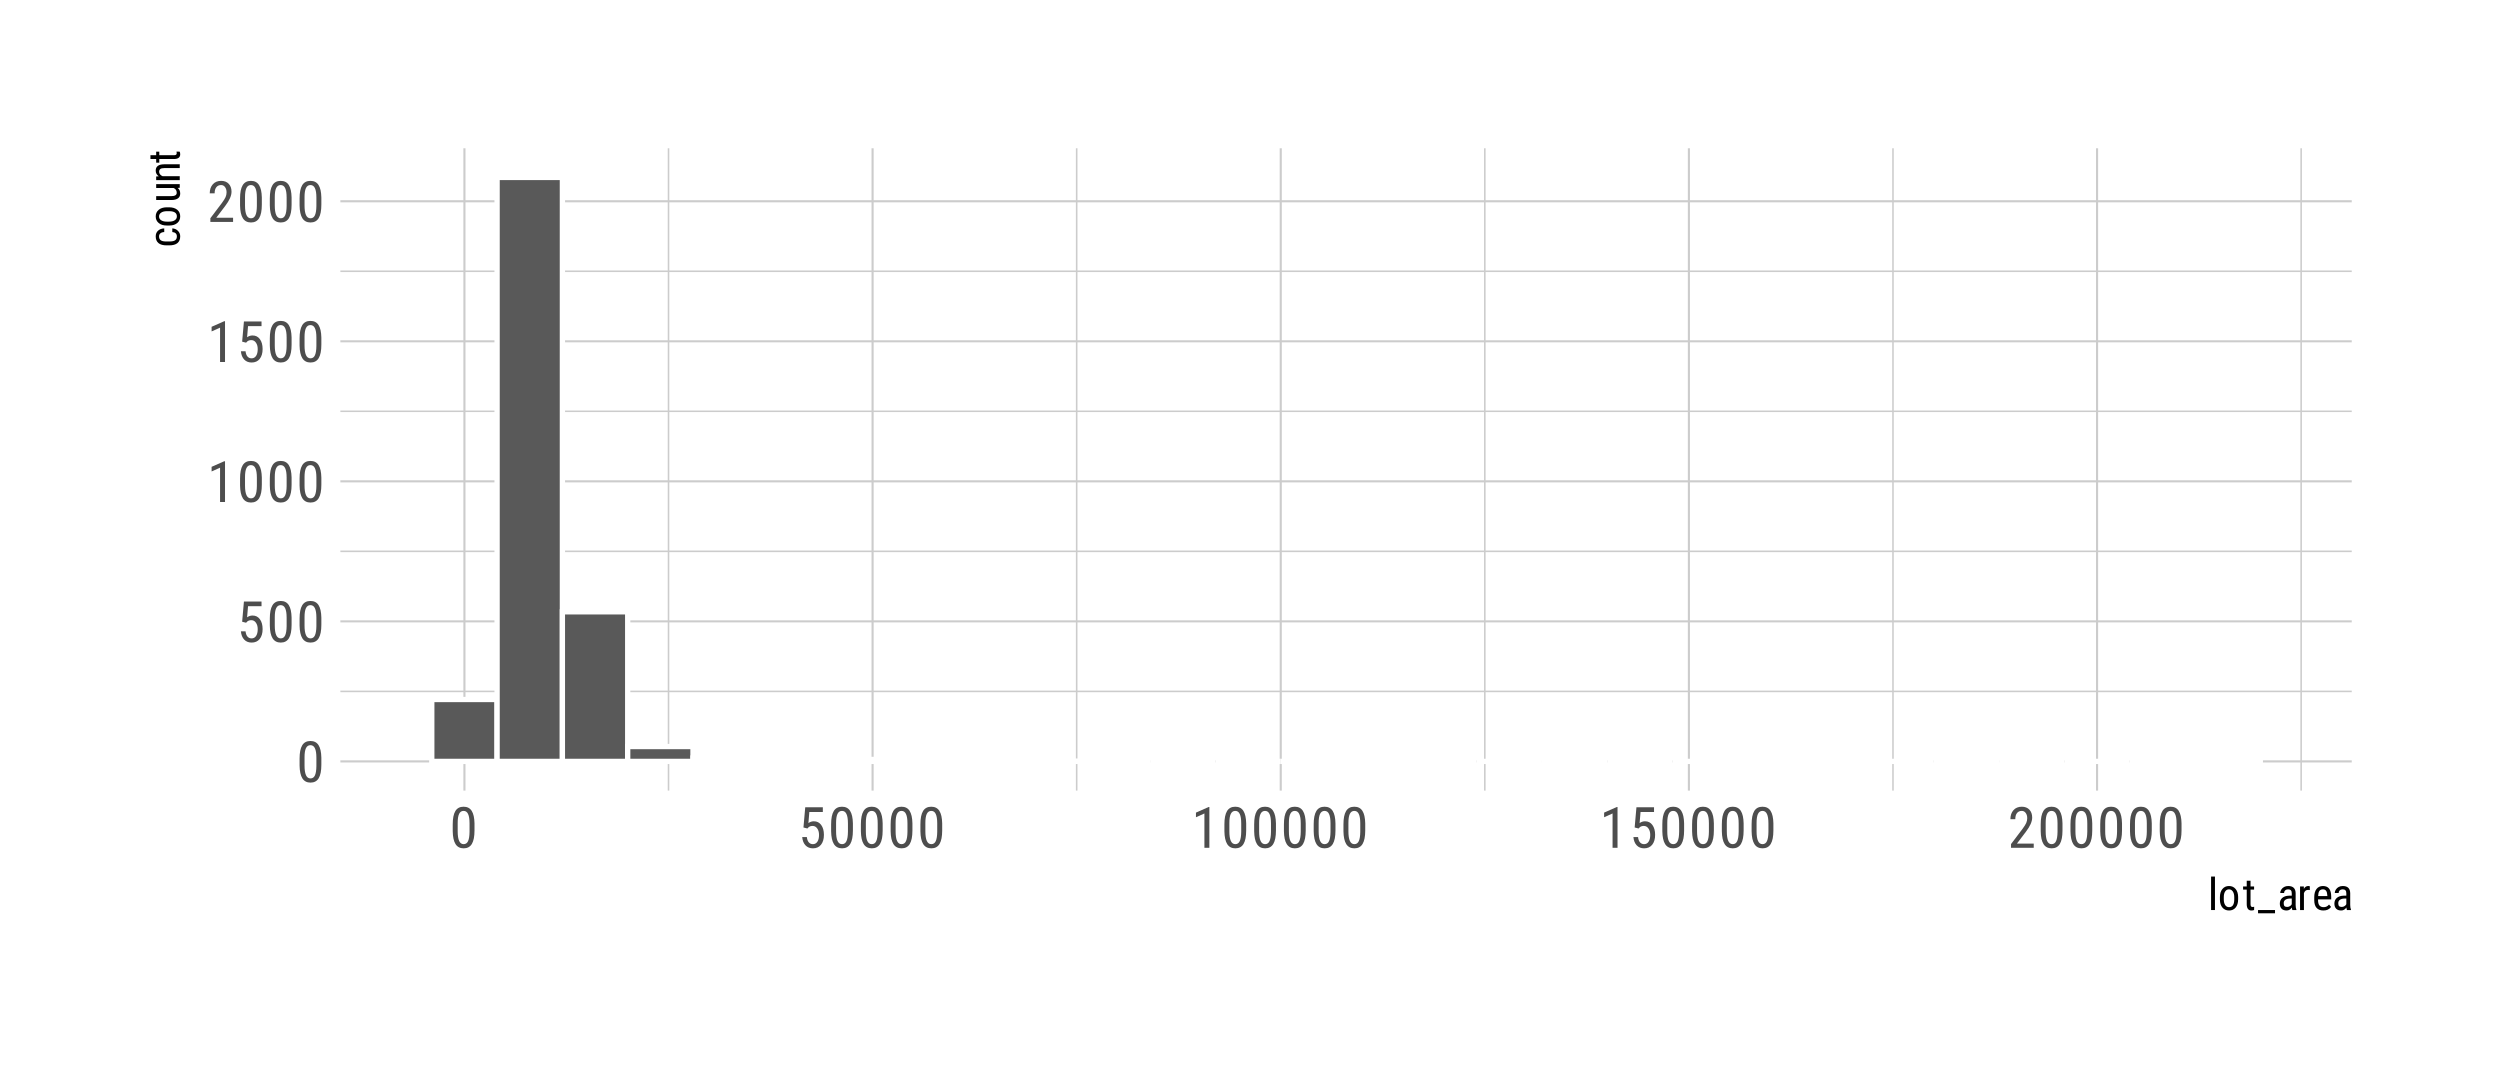 <?xml version="1.0" encoding="UTF-8"?>
<svg xmlns="http://www.w3.org/2000/svg" xmlns:xlink="http://www.w3.org/1999/xlink" width="504pt" height="216pt" viewBox="0 0 504 216" version="1.1">
<defs>
<g>
<symbol overflow="visible" id="glyph0-0">
<path style="stroke:none;" d="M 3.922 0 L 0.578 0 L 0.578 -8.172 L 3.922 -8.172 Z M 3.672 -0.484 L 3.672 -7.688 L 2.375 -4.094 Z M 0.844 -7.641 L 0.844 -0.531 L 2.109 -4.094 Z M 1.031 -0.297 L 3.453 -0.297 L 2.234 -3.703 Z M 2.234 -4.469 L 3.453 -7.875 L 1.031 -7.875 Z M 2.234 -4.469 "/>
</symbol>
<symbol overflow="visible" id="glyph0-1">
<path style="stroke:none;" d="M 5.031 -3.484 C 5.031 -2.273 4.852 -1.375 4.5 -0.781 C 4.145 -0.188 3.594 0.109 2.844 0.109 C 2.113 0.109 1.566 -0.176 1.203 -0.75 C 0.848 -1.32 0.66 -2.18 0.641 -3.328 L 0.641 -4.734 C 0.641 -5.93 0.816 -6.82 1.172 -7.406 C 1.523 -7.988 2.078 -8.281 2.828 -8.281 C 3.566 -8.281 4.113 -8 4.469 -7.438 C 4.82 -6.883 5.008 -6.047 5.031 -4.922 Z M 4.031 -4.906 C 4.031 -5.77 3.93 -6.406 3.734 -6.812 C 3.547 -7.227 3.242 -7.438 2.828 -7.438 C 2.422 -7.438 2.117 -7.234 1.922 -6.828 C 1.734 -6.43 1.641 -5.828 1.641 -5.016 L 1.641 -3.328 C 1.641 -2.461 1.738 -1.812 1.938 -1.375 C 2.133 -0.945 2.438 -0.734 2.844 -0.734 C 3.25 -0.734 3.547 -0.938 3.734 -1.344 C 3.922 -1.75 4.02 -2.375 4.031 -3.219 Z M 4.031 -4.906 "/>
</symbol>
<symbol overflow="visible" id="glyph0-2">
<path style="stroke:none;" d="M 1.062 -4.094 L 1.422 -8.172 L 4.969 -8.172 L 4.969 -7.219 L 2.25 -7.219 L 2.062 -4.984 C 2.395 -5.223 2.758 -5.344 3.156 -5.344 C 3.789 -5.344 4.285 -5.094 4.641 -4.594 C 5.004 -4.102 5.188 -3.441 5.188 -2.609 C 5.188 -1.766 4.988 -1.098 4.594 -0.609 C 4.207 -0.129 3.664 0.109 2.969 0.109 C 2.363 0.109 1.867 -0.086 1.484 -0.484 C 1.098 -0.891 0.875 -1.445 0.812 -2.156 L 1.75 -2.156 C 1.801 -1.688 1.93 -1.332 2.141 -1.094 C 2.359 -0.852 2.633 -0.734 2.969 -0.734 C 3.352 -0.734 3.656 -0.898 3.875 -1.234 C 4.094 -1.566 4.203 -2.02 4.203 -2.594 C 4.203 -3.125 4.082 -3.555 3.844 -3.891 C 3.613 -4.234 3.301 -4.406 2.906 -4.406 C 2.582 -4.406 2.316 -4.32 2.109 -4.156 L 1.859 -3.891 Z M 1.062 -4.094 "/>
</symbol>
<symbol overflow="visible" id="glyph0-3">
<path style="stroke:none;" d="M 3.609 0 L 2.609 0 L 2.609 -6.922 L 0.906 -6.156 L 0.906 -7.094 L 3.453 -8.219 L 3.609 -8.219 Z M 3.609 0 "/>
</symbol>
<symbol overflow="visible" id="glyph0-4">
<path style="stroke:none;" d="M 5.234 0 L 0.656 0 L 0.656 -0.75 L 2.984 -3.828 C 3.336 -4.305 3.582 -4.695 3.719 -5 C 3.852 -5.312 3.922 -5.633 3.922 -5.969 C 3.922 -6.406 3.816 -6.758 3.609 -7.031 C 3.41 -7.301 3.148 -7.438 2.828 -7.438 C 2.41 -7.438 2.086 -7.289 1.859 -7 C 1.629 -6.719 1.516 -6.305 1.516 -5.766 L 0.531 -5.766 C 0.531 -6.516 0.734 -7.117 1.141 -7.578 C 1.555 -8.047 2.117 -8.281 2.828 -8.281 C 3.473 -8.281 3.984 -8.082 4.359 -7.688 C 4.734 -7.289 4.922 -6.758 4.922 -6.094 C 4.922 -5.289 4.5 -4.336 3.656 -3.234 L 1.844 -0.844 L 5.234 -0.844 Z M 5.234 0 "/>
</symbol>
<symbol overflow="visible" id="glyph1-0">
<path style="stroke:none;" d="M 3.078 0 L 0.453 0 L 0.453 -6.406 L 3.078 -6.406 Z M 2.875 -0.375 L 2.875 -6.016 L 1.859 -3.203 Z M 0.656 -5.984 L 0.656 -0.406 L 1.641 -3.203 Z M 0.797 -0.234 L 2.703 -0.234 L 1.75 -2.891 Z M 1.75 -3.5 L 2.703 -6.156 L 0.797 -6.156 Z M 1.75 -3.5 "/>
</symbol>
<symbol overflow="visible" id="glyph1-1">
<path style="stroke:none;" d="M 1.422 0 L 0.641 0 L 0.641 -6.75 L 1.422 -6.75 Z M 1.422 0 "/>
</symbol>
<symbol overflow="visible" id="glyph1-2">
<path style="stroke:none;" d="M 0.422 -2.594 C 0.422 -3.289 0.586 -3.836 0.922 -4.234 C 1.254 -4.641 1.695 -4.844 2.25 -4.844 C 2.801 -4.844 3.242 -4.645 3.578 -4.25 C 3.91 -3.863 4.082 -3.332 4.094 -2.656 L 4.094 -2.156 C 4.094 -1.457 3.926 -0.906 3.594 -0.5 C 3.258 -0.102 2.816 0.094 2.266 0.094 C 1.711 0.094 1.27 -0.098 0.938 -0.484 C 0.602 -0.879 0.43 -1.41 0.422 -2.078 Z M 1.203 -2.156 C 1.203 -1.664 1.297 -1.281 1.484 -1 C 1.672 -0.719 1.93 -0.578 2.266 -0.578 C 2.941 -0.578 3.289 -1.07 3.312 -2.062 L 3.312 -2.594 C 3.312 -3.082 3.211 -3.469 3.016 -3.75 C 2.828 -4.031 2.57 -4.172 2.25 -4.172 C 1.926 -4.172 1.672 -4.031 1.484 -3.75 C 1.297 -3.469 1.203 -3.086 1.203 -2.609 Z M 1.203 -2.156 "/>
</symbol>
<symbol overflow="visible" id="glyph1-3">
<path style="stroke:none;" d="M 1.594 -5.906 L 1.594 -4.75 L 2.312 -4.75 L 2.312 -4.125 L 1.594 -4.125 L 1.594 -1.172 C 1.594 -0.984 1.625 -0.844 1.688 -0.75 C 1.75 -0.656 1.859 -0.609 2.016 -0.609 C 2.109 -0.609 2.211 -0.625 2.328 -0.656 L 2.312 0 C 2.133 0.062 1.953 0.094 1.766 0.094 C 1.461 0.094 1.227 -0.016 1.062 -0.234 C 0.906 -0.461 0.828 -0.773 0.828 -1.172 L 0.828 -4.125 L 0.094 -4.125 L 0.094 -4.75 L 0.828 -4.75 L 0.828 -5.906 Z M 1.594 -5.906 "/>
</symbol>
<symbol overflow="visible" id="glyph1-4">
<path style="stroke:none;" d="M 3.531 0.656 L 0.109 0.656 L 0.109 0 L 3.531 0 Z M 3.531 0.656 "/>
</symbol>
<symbol overflow="visible" id="glyph1-5">
<path style="stroke:none;" d="M 3.031 0 C 2.977 -0.102 2.941 -0.273 2.922 -0.516 C 2.648 -0.109 2.301 0.094 1.875 0.094 C 1.438 0.094 1.098 -0.023 0.859 -0.266 C 0.617 -0.516 0.5 -0.859 0.5 -1.297 C 0.5 -1.773 0.66 -2.156 0.984 -2.438 C 1.316 -2.727 1.77 -2.879 2.344 -2.891 L 2.906 -2.891 L 2.906 -3.391 C 2.906 -3.672 2.844 -3.867 2.719 -3.984 C 2.594 -4.109 2.406 -4.172 2.156 -4.172 C 1.914 -4.172 1.723 -4.098 1.578 -3.953 C 1.43 -3.816 1.359 -3.645 1.359 -3.438 L 0.578 -3.438 C 0.578 -3.676 0.648 -3.906 0.797 -4.125 C 0.941 -4.352 1.133 -4.531 1.375 -4.656 C 1.613 -4.781 1.883 -4.844 2.188 -4.844 C 2.676 -4.844 3.047 -4.723 3.297 -4.484 C 3.547 -4.242 3.676 -3.891 3.688 -3.422 L 3.688 -1.031 C 3.688 -0.656 3.738 -0.336 3.844 -0.078 L 3.844 0 Z M 1.984 -0.625 C 2.18 -0.625 2.363 -0.676 2.531 -0.781 C 2.707 -0.883 2.832 -1.016 2.906 -1.172 L 2.906 -2.312 L 2.469 -2.312 C 2.102 -2.301 1.812 -2.211 1.594 -2.047 C 1.383 -1.891 1.281 -1.672 1.281 -1.391 C 1.281 -1.117 1.332 -0.922 1.438 -0.797 C 1.551 -0.68 1.734 -0.625 1.984 -0.625 Z M 1.984 -0.625 "/>
</symbol>
<symbol overflow="visible" id="glyph1-6">
<path style="stroke:none;" d="M 2.547 -4.031 C 2.43 -4.051 2.312 -4.062 2.188 -4.062 C 1.789 -4.062 1.516 -3.844 1.359 -3.406 L 1.359 0 L 0.578 0 L 0.578 -4.75 L 1.344 -4.75 L 1.344 -4.266 C 1.551 -4.648 1.848 -4.844 2.234 -4.844 C 2.359 -4.844 2.461 -4.82 2.547 -4.781 Z M 2.547 -4.031 "/>
</symbol>
<symbol overflow="visible" id="glyph1-7">
<path style="stroke:none;" d="M 2.281 0.094 C 1.688 0.094 1.227 -0.082 0.906 -0.438 C 0.594 -0.789 0.438 -1.312 0.438 -2 L 0.438 -2.578 C 0.438 -3.285 0.586 -3.836 0.891 -4.234 C 1.203 -4.641 1.633 -4.844 2.188 -4.844 C 2.75 -4.844 3.164 -4.664 3.438 -4.312 C 3.719 -3.957 3.859 -3.406 3.859 -2.656 L 3.859 -2.141 L 1.203 -2.141 L 1.203 -2.031 C 1.203 -1.52 1.297 -1.148 1.484 -0.922 C 1.68 -0.691 1.961 -0.578 2.328 -0.578 C 2.555 -0.578 2.754 -0.617 2.922 -0.703 C 3.098 -0.785 3.266 -0.922 3.422 -1.109 L 3.828 -0.625 C 3.484 -0.145 2.969 0.094 2.281 0.094 Z M 2.188 -4.172 C 1.863 -4.172 1.625 -4.062 1.469 -3.844 C 1.32 -3.625 1.238 -3.281 1.219 -2.812 L 3.078 -2.812 L 3.078 -2.922 C 3.055 -3.367 2.973 -3.688 2.828 -3.875 C 2.691 -4.07 2.477 -4.172 2.188 -4.172 Z M 2.188 -4.172 "/>
</symbol>
<symbol overflow="visible" id="glyph2-0">
<path style="stroke:none;" d="M 0 -3.078 L 0 -0.453 L -6.406 -0.453 L -6.406 -3.078 Z M -0.375 -2.875 L -6.016 -2.875 L -3.203 -1.859 Z M -5.984 -0.656 L -0.406 -0.656 L -3.203 -1.641 Z M -0.234 -0.797 L -0.234 -2.703 L -2.891 -1.75 Z M -3.5 -1.75 L -6.156 -2.703 L -6.156 -0.797 Z M -3.5 -1.75 "/>
</symbol>
<symbol overflow="visible" id="glyph2-1">
<path style="stroke:none;" d="M -0.578 -2.234 C -0.578 -2.492 -0.656 -2.695 -0.812 -2.844 C -0.977 -3 -1.207 -3.086 -1.5 -3.109 L -1.5 -3.844 C -1.039 -3.82 -0.66 -3.656 -0.359 -3.344 C -0.055 -3.039 0.094 -2.672 0.094 -2.234 C 0.094 -1.641 -0.094 -1.188 -0.469 -0.875 C -0.844 -0.57 -1.395 -0.422 -2.125 -0.422 L -2.641 -0.422 C -3.359 -0.422 -3.906 -0.57 -4.281 -0.875 C -4.656 -1.188 -4.844 -1.641 -4.844 -2.234 C -4.844 -2.711 -4.688 -3.094 -4.375 -3.375 C -4.07 -3.664 -3.656 -3.82 -3.125 -3.844 L -3.125 -3.109 C -3.469 -3.086 -3.727 -3 -3.906 -2.844 C -4.082 -2.695 -4.172 -2.492 -4.172 -2.234 C -4.172 -1.879 -4.055 -1.617 -3.828 -1.453 C -3.609 -1.285 -3.238 -1.203 -2.719 -1.203 L -2.109 -1.203 C -1.547 -1.203 -1.148 -1.285 -0.922 -1.453 C -0.691 -1.617 -0.578 -1.879 -0.578 -2.234 Z M -0.578 -2.234 "/>
</symbol>
<symbol overflow="visible" id="glyph2-2">
<path style="stroke:none;" d="M -2.594 -0.422 C -3.289 -0.422 -3.836 -0.586 -4.234 -0.922 C -4.641 -1.254 -4.844 -1.695 -4.844 -2.25 C -4.844 -2.801 -4.645 -3.242 -4.25 -3.578 C -3.863 -3.91 -3.332 -4.082 -2.656 -4.094 L -2.156 -4.094 C -1.457 -4.094 -0.906 -3.926 -0.5 -3.594 C -0.102 -3.258 0.094 -2.816 0.094 -2.266 C 0.094 -1.711 -0.098 -1.27 -0.484 -0.938 C -0.879 -0.602 -1.41 -0.43 -2.078 -0.422 Z M -2.156 -1.203 C -1.664 -1.203 -1.281 -1.297 -1 -1.484 C -0.719 -1.672 -0.578 -1.93 -0.578 -2.266 C -0.578 -2.941 -1.07 -3.289 -2.062 -3.312 L -2.594 -3.312 C -3.082 -3.312 -3.469 -3.211 -3.75 -3.016 C -4.031 -2.828 -4.172 -2.57 -4.172 -2.25 C -4.172 -1.926 -4.031 -1.672 -3.75 -1.484 C -3.469 -1.297 -3.086 -1.203 -2.609 -1.203 Z M -2.156 -1.203 "/>
</symbol>
<symbol overflow="visible" id="glyph2-3">
<path style="stroke:none;" d="M -0.422 -3 C -0.078 -2.75 0.094 -2.375 0.094 -1.875 C 0.094 -1.445 -0.051 -1.125 -0.344 -0.906 C -0.645 -0.688 -1.082 -0.57 -1.656 -0.562 L -4.75 -0.562 L -4.75 -1.344 L -1.719 -1.344 C -0.977 -1.344 -0.609 -1.566 -0.609 -2.016 C -0.609 -2.484 -0.816 -2.805 -1.234 -2.984 L -4.75 -2.984 L -4.75 -3.766 L 0 -3.766 L 0 -3.031 Z M -0.422 -3 "/>
</symbol>
<symbol overflow="visible" id="glyph2-4">
<path style="stroke:none;" d="M -4.75 -1.312 L -4.234 -1.344 C -4.641 -1.633 -4.844 -2.016 -4.844 -2.484 C -4.844 -3.328 -4.281 -3.754 -3.156 -3.766 L 0 -3.766 L 0 -3 L -3.125 -3 C -3.5 -3 -3.766 -2.938 -3.922 -2.812 C -4.078 -2.688 -4.156 -2.5 -4.156 -2.25 C -4.156 -2.051 -4.086 -1.875 -3.953 -1.719 C -3.828 -1.57 -3.66 -1.453 -3.453 -1.359 L 0 -1.359 L 0 -0.578 L -4.75 -0.578 Z M -4.75 -1.312 "/>
</symbol>
<symbol overflow="visible" id="glyph2-5">
<path style="stroke:none;" d="M -5.906 -1.594 L -4.75 -1.594 L -4.75 -2.312 L -4.125 -2.312 L -4.125 -1.594 L -1.172 -1.594 C -0.984 -1.594 -0.844 -1.625 -0.75 -1.688 C -0.656 -1.75 -0.609 -1.859 -0.609 -2.016 C -0.609 -2.109 -0.625 -2.211 -0.656 -2.328 L 0 -2.312 C 0.062 -2.133 0.094 -1.953 0.094 -1.766 C 0.094 -1.461 -0.016 -1.227 -0.234 -1.062 C -0.461 -0.906 -0.773 -0.828 -1.172 -0.828 L -4.125 -0.828 L -4.125 -0.094 L -4.75 -0.094 L -4.75 -0.828 L -5.906 -0.828 Z M -5.906 -1.594 "/>
</symbol>
</g>
<clipPath id="clip1">
  <path d="M 68.617 139 L 474.113 139 L 474.113 140 L 68.617 140 Z M 68.617 139 "/>
</clipPath>
<clipPath id="clip2">
  <path d="M 68.617 110 L 474.113 110 L 474.113 112 L 68.617 112 Z M 68.617 110 "/>
</clipPath>
<clipPath id="clip3">
  <path d="M 68.617 82 L 474.113 82 L 474.113 84 L 68.617 84 Z M 68.617 82 "/>
</clipPath>
<clipPath id="clip4">
  <path d="M 68.617 54 L 474.113 54 L 474.113 55 L 68.617 55 Z M 68.617 54 "/>
</clipPath>
<clipPath id="clip5">
  <path d="M 134 29.887 L 135 29.887 L 135 159.383 L 134 159.383 Z M 134 29.887 "/>
</clipPath>
<clipPath id="clip6">
  <path d="M 216 29.887 L 218 29.887 L 218 159.383 L 216 159.383 Z M 216 29.887 "/>
</clipPath>
<clipPath id="clip7">
  <path d="M 299 29.887 L 300 29.887 L 300 159.383 L 299 159.383 Z M 299 29.887 "/>
</clipPath>
<clipPath id="clip8">
  <path d="M 381 29.887 L 382 29.887 L 382 159.383 L 381 159.383 Z M 381 29.887 "/>
</clipPath>
<clipPath id="clip9">
  <path d="M 463 29.887 L 465 29.887 L 465 159.383 L 463 159.383 Z M 463 29.887 "/>
</clipPath>
<clipPath id="clip10">
  <path d="M 68.617 153 L 474.113 153 L 474.113 154 L 68.617 154 Z M 68.617 153 "/>
</clipPath>
<clipPath id="clip11">
  <path d="M 68.617 125 L 474.113 125 L 474.113 126 L 68.617 126 Z M 68.617 125 "/>
</clipPath>
<clipPath id="clip12">
  <path d="M 68.617 96 L 474.113 96 L 474.113 98 L 68.617 98 Z M 68.617 96 "/>
</clipPath>
<clipPath id="clip13">
  <path d="M 68.617 68 L 474.113 68 L 474.113 70 L 68.617 70 Z M 68.617 68 "/>
</clipPath>
<clipPath id="clip14">
  <path d="M 68.617 40 L 474.113 40 L 474.113 41 L 68.617 41 Z M 68.617 40 "/>
</clipPath>
<clipPath id="clip15">
  <path d="M 93 29.887 L 94 29.887 L 94 159.383 L 93 159.383 Z M 93 29.887 "/>
</clipPath>
<clipPath id="clip16">
  <path d="M 175 29.887 L 177 29.887 L 177 159.383 L 175 159.383 Z M 175 29.887 "/>
</clipPath>
<clipPath id="clip17">
  <path d="M 257 29.887 L 259 29.887 L 259 159.383 L 257 159.383 Z M 257 29.887 "/>
</clipPath>
<clipPath id="clip18">
  <path d="M 340 29.887 L 341 29.887 L 341 159.383 L 340 159.383 Z M 340 29.887 "/>
</clipPath>
<clipPath id="clip19">
  <path d="M 422 29.887 L 423 29.887 L 423 159.383 L 422 159.383 Z M 422 29.887 "/>
</clipPath>
</defs>
<g id="surface4">
<rect x="0" y="0" width="504" height="216" style="fill:rgb(100%,100%,100%);fill-opacity:1;stroke:none;"/>
<g clip-path="url(#clip1)" clip-rule="nonzero">
<path style="fill:none;stroke-width:0.32;stroke-linecap:butt;stroke-linejoin:round;stroke:rgb(80%,80%,80%);stroke-opacity:1;stroke-miterlimit:10;" d="M 68.617 139.383 L 474.113 139.383 "/>
</g>
<g clip-path="url(#clip2)" clip-rule="nonzero">
<path style="fill:none;stroke-width:0.32;stroke-linecap:butt;stroke-linejoin:round;stroke:rgb(80%,80%,80%);stroke-opacity:1;stroke-miterlimit:10;" d="M 68.617 111.152 L 474.113 111.152 "/>
</g>
<g clip-path="url(#clip3)" clip-rule="nonzero">
<path style="fill:none;stroke-width:0.32;stroke-linecap:butt;stroke-linejoin:round;stroke:rgb(80%,80%,80%);stroke-opacity:1;stroke-miterlimit:10;" d="M 68.617 82.918 L 474.113 82.918 "/>
</g>
<g clip-path="url(#clip4)" clip-rule="nonzero">
<path style="fill:none;stroke-width:0.32;stroke-linecap:butt;stroke-linejoin:round;stroke:rgb(80%,80%,80%);stroke-opacity:1;stroke-miterlimit:10;" d="M 68.617 54.688 L 474.113 54.688 "/>
</g>
<g clip-path="url(#clip5)" clip-rule="nonzero">
<path style="fill:none;stroke-width:0.32;stroke-linecap:butt;stroke-linejoin:round;stroke:rgb(80%,80%,80%);stroke-opacity:1;stroke-miterlimit:10;" d="M 134.773 159.383 L 134.773 29.887 "/>
</g>
<g clip-path="url(#clip6)" clip-rule="nonzero">
<path style="fill:none;stroke-width:0.32;stroke-linecap:butt;stroke-linejoin:round;stroke:rgb(80%,80%,80%);stroke-opacity:1;stroke-miterlimit:10;" d="M 217.059 159.383 L 217.059 29.887 "/>
</g>
<g clip-path="url(#clip7)" clip-rule="nonzero">
<path style="fill:none;stroke-width:0.32;stroke-linecap:butt;stroke-linejoin:round;stroke:rgb(80%,80%,80%);stroke-opacity:1;stroke-miterlimit:10;" d="M 299.34 159.383 L 299.34 29.887 "/>
</g>
<g clip-path="url(#clip8)" clip-rule="nonzero">
<path style="fill:none;stroke-width:0.32;stroke-linecap:butt;stroke-linejoin:round;stroke:rgb(80%,80%,80%);stroke-opacity:1;stroke-miterlimit:10;" d="M 381.625 159.383 L 381.625 29.887 "/>
</g>
<g clip-path="url(#clip9)" clip-rule="nonzero">
<path style="fill:none;stroke-width:0.32;stroke-linecap:butt;stroke-linejoin:round;stroke:rgb(80%,80%,80%);stroke-opacity:1;stroke-miterlimit:10;" d="M 463.91 159.383 L 463.91 29.887 "/>
</g>
<g clip-path="url(#clip10)" clip-rule="nonzero">
<path style="fill:none;stroke-width:0.427;stroke-linecap:butt;stroke-linejoin:round;stroke:rgb(80%,80%,80%);stroke-opacity:1;stroke-miterlimit:10;" d="M 68.617 153.496 L 474.113 153.496 "/>
</g>
<g clip-path="url(#clip11)" clip-rule="nonzero">
<path style="fill:none;stroke-width:0.427;stroke-linecap:butt;stroke-linejoin:round;stroke:rgb(80%,80%,80%);stroke-opacity:1;stroke-miterlimit:10;" d="M 68.617 125.266 L 474.113 125.266 "/>
</g>
<g clip-path="url(#clip12)" clip-rule="nonzero">
<path style="fill:none;stroke-width:0.427;stroke-linecap:butt;stroke-linejoin:round;stroke:rgb(80%,80%,80%);stroke-opacity:1;stroke-miterlimit:10;" d="M 68.617 97.035 L 474.113 97.035 "/>
</g>
<g clip-path="url(#clip13)" clip-rule="nonzero">
<path style="fill:none;stroke-width:0.427;stroke-linecap:butt;stroke-linejoin:round;stroke:rgb(80%,80%,80%);stroke-opacity:1;stroke-miterlimit:10;" d="M 68.617 68.805 L 474.113 68.805 "/>
</g>
<g clip-path="url(#clip14)" clip-rule="nonzero">
<path style="fill:none;stroke-width:0.427;stroke-linecap:butt;stroke-linejoin:round;stroke:rgb(80%,80%,80%);stroke-opacity:1;stroke-miterlimit:10;" d="M 68.617 40.574 L 474.113 40.574 "/>
</g>
<g clip-path="url(#clip15)" clip-rule="nonzero">
<path style="fill:none;stroke-width:0.427;stroke-linecap:butt;stroke-linejoin:round;stroke:rgb(80%,80%,80%);stroke-opacity:1;stroke-miterlimit:10;" d="M 93.629 159.383 L 93.629 29.887 "/>
</g>
<g clip-path="url(#clip16)" clip-rule="nonzero">
<path style="fill:none;stroke-width:0.427;stroke-linecap:butt;stroke-linejoin:round;stroke:rgb(80%,80%,80%);stroke-opacity:1;stroke-miterlimit:10;" d="M 175.914 159.383 L 175.914 29.887 "/>
</g>
<g clip-path="url(#clip17)" clip-rule="nonzero">
<path style="fill:none;stroke-width:0.427;stroke-linecap:butt;stroke-linejoin:round;stroke:rgb(80%,80%,80%);stroke-opacity:1;stroke-miterlimit:10;" d="M 258.199 159.383 L 258.199 29.887 "/>
</g>
<g clip-path="url(#clip18)" clip-rule="nonzero">
<path style="fill:none;stroke-width:0.427;stroke-linecap:butt;stroke-linejoin:round;stroke:rgb(80%,80%,80%);stroke-opacity:1;stroke-miterlimit:10;" d="M 340.484 159.383 L 340.484 29.887 "/>
</g>
<g clip-path="url(#clip19)" clip-rule="nonzero">
<path style="fill:none;stroke-width:0.427;stroke-linecap:butt;stroke-linejoin:round;stroke:rgb(80%,80%,80%);stroke-opacity:1;stroke-miterlimit:10;" d="M 422.766 159.383 L 422.766 29.887 "/>
</g>
<path style="fill-rule:nonzero;fill:rgb(34.902%,34.902%,34.902%);fill-opacity:1;stroke-width:1.067;stroke-linecap:square;stroke-linejoin:miter;stroke:rgb(100%,100%,100%);stroke-opacity:1;stroke-miterlimit:10;" d="M 87.047 153.496 L 100.211 153.496 L 100.211 141.02 L 87.047 141.02 Z M 87.047 153.496 "/>
<path style="fill-rule:nonzero;fill:rgb(34.902%,34.902%,34.902%);fill-opacity:1;stroke-width:1.067;stroke-linecap:square;stroke-linejoin:miter;stroke:rgb(100%,100%,100%);stroke-opacity:1;stroke-miterlimit:10;" d="M 100.215 153.496 L 113.379 153.496 L 113.379 35.773 L 100.215 35.773 Z M 100.215 153.496 "/>
<path style="fill-rule:nonzero;fill:rgb(34.902%,34.902%,34.902%);fill-opacity:1;stroke-width:1.067;stroke-linecap:square;stroke-linejoin:miter;stroke:rgb(100%,100%,100%);stroke-opacity:1;stroke-miterlimit:10;" d="M 113.379 153.496 L 126.543 153.496 L 126.543 123.344 L 113.379 123.344 Z M 113.379 153.496 "/>
<path style="fill-rule:nonzero;fill:rgb(34.902%,34.902%,34.902%);fill-opacity:1;stroke-width:1.067;stroke-linecap:square;stroke-linejoin:miter;stroke:rgb(100%,100%,100%);stroke-opacity:1;stroke-miterlimit:10;" d="M 126.543 153.496 L 139.707 153.496 L 139.707 150.504 L 126.543 150.504 Z M 126.543 153.496 "/>
<path style="fill-rule:nonzero;fill:rgb(34.902%,34.902%,34.902%);fill-opacity:1;stroke-width:1.067;stroke-linecap:square;stroke-linejoin:miter;stroke:rgb(100%,100%,100%);stroke-opacity:1;stroke-miterlimit:10;" d="M 139.711 153.496 L 152.875 153.496 L 152.875 152.82 L 139.711 152.82 Z M 139.711 153.496 "/>
<path style="fill-rule:nonzero;fill:rgb(34.902%,34.902%,34.902%);fill-opacity:1;stroke-width:1.067;stroke-linecap:square;stroke-linejoin:miter;stroke:rgb(100%,100%,100%);stroke-opacity:1;stroke-miterlimit:10;" d="M 152.875 153.496 L 166.039 153.496 L 166.039 153.102 L 152.875 153.102 Z M 152.875 153.496 "/>
<path style="fill-rule:nonzero;fill:rgb(34.902%,34.902%,34.902%);fill-opacity:1;stroke-width:1.067;stroke-linecap:square;stroke-linejoin:miter;stroke:rgb(100%,100%,100%);stroke-opacity:1;stroke-miterlimit:10;" d="M 166.039 153.496 L 179.203 153.496 L 179.203 153.102 L 166.039 153.102 Z M 166.039 153.496 "/>
<path style="fill-rule:nonzero;fill:rgb(34.902%,34.902%,34.902%);fill-opacity:1;stroke-width:1.067;stroke-linecap:square;stroke-linejoin:miter;stroke:rgb(100%,100%,100%);stroke-opacity:1;stroke-miterlimit:10;" d="M 179.207 153.496 L 192.371 153.496 L 192.371 153.215 L 179.207 153.215 Z M 179.207 153.496 "/>
<path style="fill-rule:nonzero;fill:rgb(34.902%,34.902%,34.902%);fill-opacity:1;stroke-width:1.067;stroke-linecap:square;stroke-linejoin:miter;stroke:rgb(100%,100%,100%);stroke-opacity:1;stroke-miterlimit:10;" d="M 192.371 153.496 L 205.535 153.496 L 205.535 153.441 L 192.371 153.441 Z M 192.371 153.496 "/>
<path style="fill-rule:nonzero;fill:rgb(34.902%,34.902%,34.902%);fill-opacity:1;stroke-width:1.067;stroke-linecap:square;stroke-linejoin:miter;stroke:rgb(100%,100%,100%);stroke-opacity:1;stroke-miterlimit:10;" d="M 205.535 153.496 L 218.699 153.496 L 218.699 153.441 L 205.535 153.441 Z M 205.535 153.496 "/>
<path style="fill:none;stroke-width:1.067;stroke-linecap:square;stroke-linejoin:miter;stroke:rgb(100%,100%,100%);stroke-opacity:1;stroke-miterlimit:10;" d="M 218.703 153.496 L 231.867 153.496 Z M 218.703 153.496 "/>
<path style="fill:none;stroke-width:1.067;stroke-linecap:square;stroke-linejoin:miter;stroke:rgb(100%,100%,100%);stroke-opacity:1;stroke-miterlimit:10;" d="M 231.867 153.496 L 245.031 153.496 Z M 231.867 153.496 "/>
<path style="fill:none;stroke-width:1.067;stroke-linecap:square;stroke-linejoin:miter;stroke:rgb(100%,100%,100%);stroke-opacity:1;stroke-miterlimit:10;" d="M 245.035 153.496 L 258.199 153.496 Z M 245.035 153.496 "/>
<path style="fill:none;stroke-width:1.067;stroke-linecap:square;stroke-linejoin:miter;stroke:rgb(100%,100%,100%);stroke-opacity:1;stroke-miterlimit:10;" d="M 258.199 153.496 L 271.363 153.496 Z M 258.199 153.496 "/>
<path style="fill-rule:nonzero;fill:rgb(34.902%,34.902%,34.902%);fill-opacity:1;stroke-width:1.067;stroke-linecap:square;stroke-linejoin:miter;stroke:rgb(100%,100%,100%);stroke-opacity:1;stroke-miterlimit:10;" d="M 271.363 153.496 L 284.527 153.496 L 284.527 153.441 L 271.363 153.441 Z M 271.363 153.496 "/>
<path style="fill:none;stroke-width:1.067;stroke-linecap:square;stroke-linejoin:miter;stroke:rgb(100%,100%,100%);stroke-opacity:1;stroke-miterlimit:10;" d="M 284.531 153.496 L 297.695 153.496 Z M 284.531 153.496 "/>
<path style="fill:none;stroke-width:1.067;stroke-linecap:square;stroke-linejoin:miter;stroke:rgb(100%,100%,100%);stroke-opacity:1;stroke-miterlimit:10;" d="M 297.695 153.496 L 310.859 153.496 Z M 297.695 153.496 "/>
<path style="fill:none;stroke-width:1.067;stroke-linecap:square;stroke-linejoin:miter;stroke:rgb(100%,100%,100%);stroke-opacity:1;stroke-miterlimit:10;" d="M 310.859 153.496 L 324.023 153.496 Z M 310.859 153.496 "/>
<path style="fill:none;stroke-width:1.067;stroke-linecap:square;stroke-linejoin:miter;stroke:rgb(100%,100%,100%);stroke-opacity:1;stroke-miterlimit:10;" d="M 324.027 153.496 L 337.191 153.496 Z M 324.027 153.496 "/>
<path style="fill:none;stroke-width:1.067;stroke-linecap:square;stroke-linejoin:miter;stroke:rgb(100%,100%,100%);stroke-opacity:1;stroke-miterlimit:10;" d="M 337.191 153.496 L 350.355 153.496 Z M 337.191 153.496 "/>
<path style="fill-rule:nonzero;fill:rgb(34.902%,34.902%,34.902%);fill-opacity:1;stroke-width:1.067;stroke-linecap:square;stroke-linejoin:miter;stroke:rgb(100%,100%,100%);stroke-opacity:1;stroke-miterlimit:10;" d="M 350.355 153.496 L 363.52 153.496 L 363.52 153.441 L 350.355 153.441 Z M 350.355 153.496 "/>
<path style="fill-rule:nonzero;fill:rgb(34.902%,34.902%,34.902%);fill-opacity:1;stroke-width:1.067;stroke-linecap:square;stroke-linejoin:miter;stroke:rgb(100%,100%,100%);stroke-opacity:1;stroke-miterlimit:10;" d="M 363.523 153.496 L 376.688 153.496 L 376.688 153.441 L 363.523 153.441 Z M 363.523 153.496 "/>
<path style="fill:none;stroke-width:1.067;stroke-linecap:square;stroke-linejoin:miter;stroke:rgb(100%,100%,100%);stroke-opacity:1;stroke-miterlimit:10;" d="M 376.688 153.496 L 389.852 153.496 Z M 376.688 153.496 "/>
<path style="fill:none;stroke-width:1.067;stroke-linecap:square;stroke-linejoin:miter;stroke:rgb(100%,100%,100%);stroke-opacity:1;stroke-miterlimit:10;" d="M 389.852 153.496 L 403.016 153.496 Z M 389.852 153.496 "/>
<path style="fill:none;stroke-width:1.067;stroke-linecap:square;stroke-linejoin:miter;stroke:rgb(100%,100%,100%);stroke-opacity:1;stroke-miterlimit:10;" d="M 403.02 153.496 L 416.184 153.496 Z M 403.02 153.496 "/>
<path style="fill:none;stroke-width:1.067;stroke-linecap:square;stroke-linejoin:miter;stroke:rgb(100%,100%,100%);stroke-opacity:1;stroke-miterlimit:10;" d="M 416.184 153.496 L 429.348 153.496 Z M 416.184 153.496 "/>
<path style="fill:none;stroke-width:1.067;stroke-linecap:square;stroke-linejoin:miter;stroke:rgb(100%,100%,100%);stroke-opacity:1;stroke-miterlimit:10;" d="M 429.348 153.496 L 442.512 153.496 Z M 429.348 153.496 "/>
<path style="fill-rule:nonzero;fill:rgb(34.902%,34.902%,34.902%);fill-opacity:1;stroke-width:1.067;stroke-linecap:square;stroke-linejoin:miter;stroke:rgb(100%,100%,100%);stroke-opacity:1;stroke-miterlimit:10;" d="M 442.516 153.496 L 455.68 153.496 L 455.68 153.441 L 442.516 153.441 Z M 442.516 153.496 "/>
<g style="fill:rgb(30.196%,30.196%,30.196%);fill-opacity:1;">
  <use xlink:href="#glyph0-1" x="59.754" y="157.665"/>
</g>
<g style="fill:rgb(30.196%,30.196%,30.196%);fill-opacity:1;">
  <use xlink:href="#glyph0-2" x="47.754" y="129.435"/>
  <use xlink:href="#glyph0-1" x="53.754" y="129.435"/>
  <use xlink:href="#glyph0-1" x="59.754" y="129.435"/>
</g>
<g style="fill:rgb(30.196%,30.196%,30.196%);fill-opacity:1;">
  <use xlink:href="#glyph0-3" x="41.754" y="101.204"/>
  <use xlink:href="#glyph0-1" x="47.754" y="101.204"/>
  <use xlink:href="#glyph0-1" x="53.754" y="101.204"/>
  <use xlink:href="#glyph0-1" x="59.754" y="101.204"/>
</g>
<g style="fill:rgb(30.196%,30.196%,30.196%);fill-opacity:1;">
  <use xlink:href="#glyph0-3" x="41.754" y="72.974"/>
  <use xlink:href="#glyph0-2" x="47.754" y="72.974"/>
  <use xlink:href="#glyph0-1" x="53.754" y="72.974"/>
  <use xlink:href="#glyph0-1" x="59.754" y="72.974"/>
</g>
<g style="fill:rgb(30.196%,30.196%,30.196%);fill-opacity:1;">
  <use xlink:href="#glyph0-4" x="41.754" y="44.743"/>
  <use xlink:href="#glyph0-1" x="47.754" y="44.743"/>
  <use xlink:href="#glyph0-1" x="53.754" y="44.743"/>
  <use xlink:href="#glyph0-1" x="59.754" y="44.743"/>
</g>
<g style="fill:rgb(30.196%,30.196%,30.196%);fill-opacity:1;">
  <use xlink:href="#glyph0-1" x="90.629" y="170.915"/>
</g>
<g style="fill:rgb(30.196%,30.196%,30.196%);fill-opacity:1;">
  <use xlink:href="#glyph0-2" x="160.914" y="170.915"/>
  <use xlink:href="#glyph0-1" x="166.914" y="170.915"/>
  <use xlink:href="#glyph0-1" x="172.914" y="170.915"/>
  <use xlink:href="#glyph0-1" x="178.914" y="170.915"/>
  <use xlink:href="#glyph0-1" x="184.914" y="170.915"/>
</g>
<g style="fill:rgb(30.196%,30.196%,30.196%);fill-opacity:1;">
  <use xlink:href="#glyph0-3" x="240.199" y="170.915"/>
  <use xlink:href="#glyph0-1" x="246.199" y="170.915"/>
  <use xlink:href="#glyph0-1" x="252.199" y="170.915"/>
  <use xlink:href="#glyph0-1" x="258.199" y="170.915"/>
  <use xlink:href="#glyph0-1" x="264.199" y="170.915"/>
  <use xlink:href="#glyph0-1" x="270.199" y="170.915"/>
</g>
<g style="fill:rgb(30.196%,30.196%,30.196%);fill-opacity:1;">
  <use xlink:href="#glyph0-3" x="322.484" y="170.915"/>
  <use xlink:href="#glyph0-2" x="328.484" y="170.915"/>
  <use xlink:href="#glyph0-1" x="334.484" y="170.915"/>
  <use xlink:href="#glyph0-1" x="340.484" y="170.915"/>
  <use xlink:href="#glyph0-1" x="346.484" y="170.915"/>
  <use xlink:href="#glyph0-1" x="352.484" y="170.915"/>
</g>
<g style="fill:rgb(30.196%,30.196%,30.196%);fill-opacity:1;">
  <use xlink:href="#glyph0-4" x="404.766" y="170.915"/>
  <use xlink:href="#glyph0-1" x="410.766" y="170.915"/>
  <use xlink:href="#glyph0-1" x="416.766" y="170.915"/>
  <use xlink:href="#glyph0-1" x="422.766" y="170.915"/>
  <use xlink:href="#glyph0-1" x="428.766" y="170.915"/>
  <use xlink:href="#glyph0-1" x="434.766" y="170.915"/>
</g>
<g style="fill:rgb(0%,0%,0%);fill-opacity:1;">
  <use xlink:href="#glyph1-1" x="445.113" y="183.463"/>
  <use xlink:href="#glyph1-2" x="447.113" y="183.463"/>
  <use xlink:href="#glyph1-3" x="452.113" y="183.463"/>
  <use xlink:href="#glyph1-4" x="455.113" y="183.463"/>
  <use xlink:href="#glyph1-5" x="459.113" y="183.463"/>
  <use xlink:href="#glyph1-6" x="463.113" y="183.463"/>
  <use xlink:href="#glyph1-7" x="466.113" y="183.463"/>
  <use xlink:href="#glyph1-5" x="470.113" y="183.463"/>
</g>
<g style="fill:rgb(0%,0%,0%);fill-opacity:1;">
  <use xlink:href="#glyph2-1" x="36.236" y="49.887"/>
  <use xlink:href="#glyph2-2" x="36.236" y="45.887"/>
  <use xlink:href="#glyph2-3" x="36.236" y="40.887"/>
  <use xlink:href="#glyph2-4" x="36.236" y="36.887"/>
  <use xlink:href="#glyph2-5" x="36.236" y="32.887"/>
</g>
</g>
</svg>
